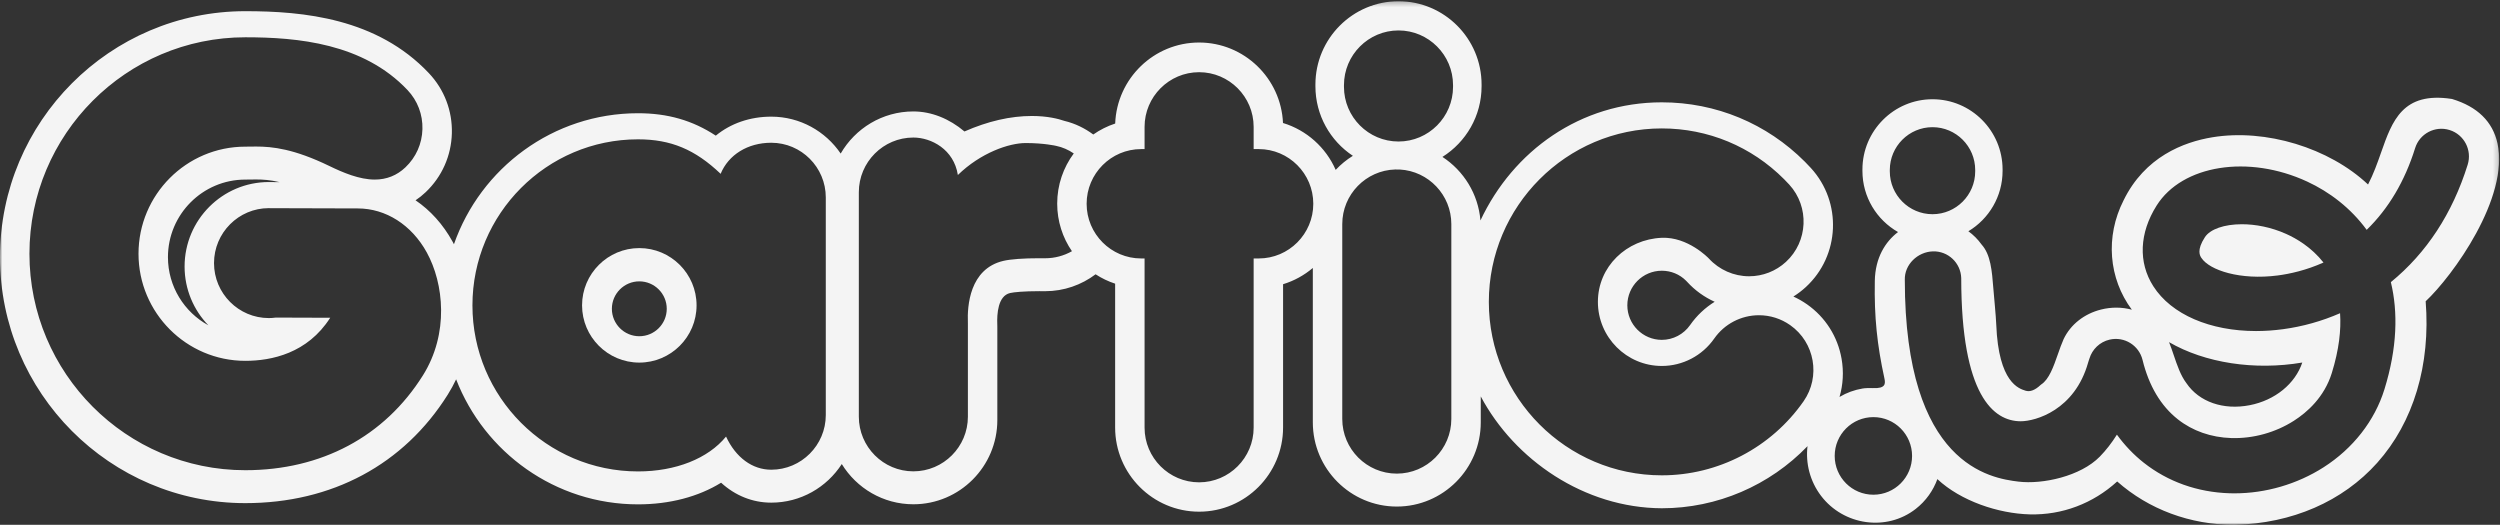 <?xml version="1.0" encoding="UTF-8"?>
<svg width="524px" height="110px" viewBox="0 0 524 110" version="1.1" xmlns="http://www.w3.org/2000/svg" xmlns:xlink="http://www.w3.org/1999/xlink">
    <rect x="0" y="0" width="524" height="110" fill="#333333" stroke="none"/>
    <!-- Generator: Sketch 60.1 (88133) - https://sketch.com -->
    <title>Group 8</title>
    <desc>Created with Sketch.</desc>
    <defs>
        <polygon id="path-1" points="0 0.26 523.817 0.26 523.817 110 0 110"></polygon>
    </defs>
    <g id="Welcome" stroke="none" stroke-width="1" fill="none" fill-rule="evenodd">
        <g id="Desktop-HD-Copy-23" transform="translate(-632, -403)">
            <g id="Group-8" transform="translate(632, 403)">
                <path d="M133.999,70.475 C130.829,70.475 128.249,67.895 128.249,64.723 C128.249,61.553 130.829,58.973 133.999,58.973 C137.171,58.973 139.751,61.553 139.751,64.723 C139.751,67.895 137.171,70.475 133.999,70.475 M133.999,52 C127.384,52 122,57.383 122,64 C122,70.617 127.384,76 133.999,76 C140.616,76 146,70.617 146,64 C146,57.383 140.616,52 133.999,52" id="Fill-1" fill="#F4F4F4"></path>
                <path d="M479.189,49.034 C476.032,47.618 472.754,47 469.901,47 C466.22,47 463.247,48.029 462.154,49.704 C460.355,52.458 461.123,53.621 461.412,54.059 C463.132,56.665 469.582,58.754 477.4,57.738 C479.99,57.401 483.365,56.651 486.998,55.029 C487,55.028 487.001,55.025 486.999,55.023 C484.472,51.814 481.303,49.981 479.189,49.034" id="Fill-3" fill="#F4F4F4"></path>
                <g id="Group-7">
                    <mask id="mask-2" fill="white">
                        <use xlink:href="#path-1"></use>
                    </mask>
                    <g id="Clip-6"></g>
                    <path d="M454.631,71.712 C462.142,76.076 472.566,77.691 482.558,75.987 C481.079,80.428 476.856,83.89 471.549,84.928 C466.025,86.009 460.943,84.247 458.286,80.329 L458.268,80.304 C457.065,78.721 456.329,76.548 455.617,74.446 C455.293,73.492 454.98,72.567 454.631,71.712 L454.631,71.712 Z M501.126,59.136 C501.126,59.138 501.125,59.139 501.125,59.14 C502.638,65.397 502.477,72.88 499.78,81.594 C497.739,88.191 493.2,94.003 487.001,97.959 C481.47,101.487 474.883,103.405 468.348,103.405 C468.017,103.405 467.686,103.4 467.354,103.39 C460.618,103.188 454.389,100.975 449.338,96.989 C447.222,95.319 445.337,93.346 443.708,91.109 C443.705,91.109 443.704,91.109 443.702,91.109 C442.613,92.841 441.423,94.371 440.135,95.693 C436.09,99.845 428.093,101.561 423.071,100.947 C417.307,100.241 399.248,97.574 399.248,58.656 L399.248,58.655 C399.148,55.46 401.937,52.788 405.124,52.688 C408.318,52.588 410.975,55.097 411.075,58.292 L411.075,58.297 C411.075,82.893 417.841,88.297 423.546,88.297 C426.632,88.297 434.866,85.972 437.671,75.997 C437.713,75.842 437.752,75.727 437.81,75.553 C437.85,75.435 437.91,75.256 437.948,75.143 C438.532,73.223 440.096,71.665 442.182,71.185 C445.255,70.478 448.325,72.374 449.078,75.444 C450.412,80.881 452.902,85.068 456.479,87.891 C459.573,90.332 463.452,91.69 467.699,91.817 C472.271,91.954 476.923,90.666 480.803,88.19 C483.558,86.433 487.174,83.266 488.753,78.162 C490.263,73.284 490.721,69.15 490.478,65.656 C490.476,65.655 490.475,65.654 490.473,65.653 C486.663,67.316 482.636,68.448 478.503,69.003 C476.583,69.261 474.696,69.387 472.864,69.387 C463.26,69.387 455.131,65.938 451.33,59.987 C448.141,54.993 448.4,48.826 452.039,43.066 C457.417,34.554 471.278,32.357 483.595,38.063 C488.266,40.227 492.701,43.596 496.056,48.173 C496.059,48.173 496.059,48.173 496.062,48.173 C500.639,43.724 504.046,37.979 506.208,31.052 C507.16,28 510.399,26.302 513.442,27.256 C516.484,28.211 518.179,31.459 517.227,34.51 C514.038,44.724 508.623,53.008 501.126,59.136 L501.126,59.136 Z M392.662,103.692 C388.183,103.692 384.552,100.051 384.552,95.56 C384.552,91.069 388.183,87.428 392.662,87.428 C397.14,87.428 400.771,91.069 400.771,95.56 C400.771,100.051 397.14,103.692 392.662,103.692 L392.662,103.692 Z M359.394,63.253 C357.392,64.496 355.634,66.144 354.248,68.129 C352.89,70.073 350.671,71.235 348.314,71.235 C344.33,71.235 341.089,67.985 341.089,63.989 C341.089,59.994 344.33,56.744 348.314,56.744 C350.245,56.744 352.057,57.495 353.396,58.837 C353.479,58.922 353.561,59.007 353.64,59.092 C355.268,60.871 357.234,62.28 359.394,63.253 L359.394,63.253 Z M378.03,84.108 C371.244,93.827 360.135,99.629 348.314,99.629 C328.323,99.629 312.059,83.32 312.059,63.273 C312.059,43.226 328.323,26.918 348.314,26.918 C357.998,26.918 367.103,30.698 373.95,37.565 C374.313,37.929 374.668,38.299 375.031,38.695 C379.291,43.352 378.979,50.617 374.336,54.89 C372.222,56.835 369.477,57.906 366.611,57.906 C363.415,57.906 360.345,56.552 358.185,54.193 C358.053,54.049 353.766,49.616 348.314,49.842 C340.935,50.147 334.919,55.867 334.919,63.273 C334.919,70.68 340.928,76.705 348.314,76.705 C352.683,76.705 356.79,74.558 359.302,70.961 C361.439,67.9 364.943,66.072 368.675,66.072 C371.026,66.072 373.289,66.789 375.221,68.145 C380.384,71.77 381.644,78.931 378.03,84.108 L378.03,84.108 Z M396.103,35.63 C396.103,30.681 400.118,26.656 405.053,26.656 C409.988,26.656 414.002,30.681 414.002,35.63 L414.002,35.923 C414.002,40.871 409.988,44.897 405.053,44.897 C400.118,44.897 396.103,40.871 396.103,35.923 L396.103,35.63 Z M304.199,87.809 C304.199,94.129 299.071,99.271 292.769,99.271 C286.466,99.271 281.338,94.129 281.338,87.809 L281.338,46.976 C281.338,40.762 286.296,35.691 292.453,35.522 C292.677,35.531 292.901,35.539 293.126,35.539 C293.218,35.539 293.308,35.534 293.399,35.532 C299.409,35.862 304.199,40.868 304.199,46.976 L304.199,87.809 Z M263.834,54.173 L262.764,54.173 L262.764,89.633 C262.764,95.954 257.636,101.096 251.332,101.096 C245.03,101.096 239.902,95.954 239.902,89.633 L239.902,54.173 L239.187,54.173 C232.884,54.173 227.757,49.032 227.757,42.712 C227.757,36.391 232.884,31.249 239.187,31.249 L239.902,31.249 L239.902,26.593 C239.902,20.274 245.03,15.132 251.332,15.132 C257.636,15.132 262.764,20.274 262.764,26.593 L262.764,31.249 L263.834,31.249 C270.137,31.249 275.265,36.391 275.265,42.712 C275.265,49.032 270.137,54.173 263.834,54.173 L263.834,54.173 Z M218.827,54.13 C218.612,54.129 218.281,54.126 217.866,54.126 C214.528,54.126 211.845,54.322 210.316,54.678 C203.184,56.335 202.731,64.221 202.867,67.535 C202.871,67.664 202.876,67.755 202.871,67.832 L202.871,87.332 C202.871,93.651 197.743,98.794 191.441,98.794 C185.138,98.794 180.01,93.651 180.01,87.332 L180.01,40.29 C180.01,33.97 185.138,28.828 191.441,28.828 C195.178,28.828 199.93,31.292 200.768,36.68 C205.539,32.041 211.454,29.982 214.99,29.982 C218.786,29.982 221.283,30.553 221.368,30.574 C222.705,30.848 223.948,31.402 225.062,32.162 C222.881,35.101 221.588,38.741 221.588,42.678 C221.588,46.378 222.73,49.814 224.678,52.655 C223.016,53.595 221.098,54.132 219.056,54.132 L218.827,54.13 Z M173.085,86.991 C173.085,93.31 167.957,98.452 161.652,98.452 C157.679,98.452 154.207,95.879 152.18,91.504 C148.423,96.102 141.641,98.811 133.731,98.811 C114.593,98.811 99.023,83.198 99.023,64.007 C99.023,44.817 114.593,29.203 133.731,29.203 C140.584,29.203 145.674,31.311 151.046,36.432 C152.688,32.44 156.727,29.92 161.652,29.92 C167.957,29.92 173.085,35.062 173.085,41.382 L173.085,86.991 Z M43.678,68.188 C38.633,65.429 35.201,60.06 35.201,53.902 C35.201,44.936 42.475,37.641 51.416,37.641 C51.751,37.641 52.098,37.636 52.459,37.63 L52.624,37.628 C52.96,37.623 53.312,37.617 53.68,37.617 C55.083,37.617 56.639,37.717 58.595,38.173 C57.855,38.17 57.279,38.168 56.927,38.166 L56.723,38.165 C56.598,38.159 56.472,38.156 56.347,38.156 C46.611,38.156 38.689,46.1 38.689,55.864 C38.689,60.649 40.592,64.998 43.678,68.188 L43.678,68.188 Z M88.629,78.704 C80.585,91.505 67.368,98.555 51.416,98.555 C26.467,98.555 6.17,78.202 6.17,53.185 C6.17,28.168 26.467,7.815 51.416,7.815 C62.383,7.815 76.159,9.073 85.417,18.875 C87.517,21.097 88.627,24.007 88.542,27.068 C88.46,30.129 87.194,32.973 84.976,35.078 C83.186,36.778 81.026,37.639 78.555,37.639 C75.336,37.639 71.931,36.199 69.025,34.789 C61.622,31.199 57.114,30.715 53.68,30.715 C53.255,30.715 52.849,30.721 52.461,30.728 C52.099,30.733 51.751,30.738 51.416,30.738 C39.072,30.738 29.031,40.808 29.031,53.185 C29.031,65.562 39.073,75.631 51.416,75.631 C56.917,75.631 64.455,74.061 69.212,66.603 C64.901,66.592 60.243,66.575 57.816,66.564 C57.265,66.636 56.797,66.668 56.347,66.668 C50.012,66.668 44.858,61.5 44.858,55.147 C44.858,48.795 50.012,43.626 56.347,43.626 C56.394,43.626 56.442,43.628 56.488,43.632 L56.521,43.634 C57.017,43.636 68.76,43.688 74.992,43.688 C80.868,43.688 86.273,47.134 89.45,52.906 C93.026,59.404 94.159,69.902 88.629,78.704 L88.629,78.704 Z M281.695,17.842 C281.695,11.522 286.823,6.38 293.126,6.38 C299.429,6.38 304.557,11.522 304.557,17.842 L304.557,18.2 C304.557,24.52 299.429,29.662 293.126,29.662 C286.823,29.662 281.695,24.52 281.695,18.2 L281.695,17.842 Z M523.474,30.048 C522.468,25.491 519.275,22.366 513.983,20.758 L513.87,20.733 C503.581,19.163 501.403,25.356 499.095,31.914 C498.308,34.149 497.497,36.453 496.343,38.67 C488.182,30.985 474.885,26.928 463.696,28.776 C457.668,29.771 449.546,32.877 445.093,42.011 C441.237,49.604 441.962,58.367 446.835,64.913 C444.782,64.355 442.56,64.335 440.397,64.875 C436.856,65.758 433.993,68.014 432.536,71.076 C432.099,72.052 431.729,73.11 431.333,74.241 C430.426,76.836 429.488,79.519 427.834,80.588 L427.718,80.679 C426.552,81.78 425.488,82.188 424.557,81.891 C423.212,81.461 418.894,80.261 418.417,68.069 C418.341,66.156 417.954,62.328 417.814,60.548 C417.509,56.693 417.246,53.363 415.334,51.245 C414.551,50.155 413.615,49.225 412.571,48.469 C416.861,45.895 419.74,41.191 419.74,35.823 L419.74,35.53 C419.74,27.409 413.152,20.802 405.053,20.802 C396.954,20.802 390.365,27.409 390.365,35.53 L390.365,35.823 C390.365,41.311 393.376,46.104 397.827,48.637 C395.158,50.664 393.049,54.015 392.961,58.859 C392.821,66.497 393.454,72.335 394.972,79.302 C395.219,80.434 395.228,81.46 392.574,81.346 C391.896,81.317 390.88,81.335 390.365,81.439 C388.703,81.717 387.073,82.3 385.563,83.199 C386.311,80.629 386.47,77.902 385.993,75.186 C385.175,70.54 382.606,66.494 378.759,63.793 C377.849,63.155 376.889,62.607 375.893,62.156 C376.817,61.579 377.692,60.914 378.507,60.164 C385.657,53.585 386.137,42.399 379.569,35.223 C379.146,34.76 378.734,34.329 378.313,33.907 C370.3,25.873 359.647,21.448 348.314,21.448 C331.253,21.448 317.152,31.617 310.302,46.209 C309.836,40.631 306.775,35.785 302.333,32.889 C307.256,29.801 310.539,24.318 310.539,18.079 L310.539,17.721 C310.539,8.093 302.728,0.26 293.126,0.26 C283.523,0.26 275.712,8.093 275.712,17.721 L275.712,18.079 C275.712,24.166 278.837,29.533 283.561,32.659 C282.233,33.48 281.023,34.475 279.959,35.608 C277.903,30.913 273.867,27.28 268.916,25.779 C268.508,16.409 260.777,8.912 251.332,8.912 C241.85,8.912 234.095,16.47 233.744,25.893 C232.091,26.433 230.547,27.216 229.149,28.193 C227.349,26.855 225.306,25.866 223.104,25.34 C221.812,24.893 219.509,24.31 216.283,24.31 C211.796,24.31 207.059,25.4 202.151,27.557 C198.983,24.873 195.213,23.358 191.441,23.358 C184.939,23.358 179.254,26.914 176.207,32.185 C173.036,27.52 167.695,24.45 161.652,24.45 C157.169,24.45 153.116,25.89 150.031,28.431 C145.132,25.212 139.911,23.734 133.731,23.734 C115.918,23.734 100.733,35.219 95.146,51.191 C95.049,51.003 94.952,50.815 94.851,50.633 C92.865,47.024 90.2,44.09 87.101,41.983 C87.842,41.487 88.549,40.921 89.217,40.287 C92.632,37.044 94.583,32.663 94.71,27.955 C94.839,23.242 93.13,18.761 89.897,15.337 C79.021,3.822 63.619,2.344 51.416,2.344 C23.065,2.344 -0,25.473 -0,53.902 C-0,82.33 23.065,105.457 51.416,105.457 C69.565,105.457 84.634,97.381 93.848,82.718 C94.509,81.665 95.093,80.592 95.605,79.506 C101.533,94.824 116.387,105.713 133.731,105.713 C140.369,105.713 146.399,104.108 151.143,101.176 C154.078,103.862 157.724,105.355 161.652,105.355 C167.847,105.355 173.3,102.127 176.438,97.264 C179.538,102.318 185.102,105.696 191.441,105.696 C201.145,105.696 209.041,97.778 209.041,88.048 L209.041,68.614 C209.043,68.446 209.041,68.247 209.031,67.997 C208.94,65.795 209.168,62.011 211.711,61.42 C212.486,61.239 214.563,61.028 217.866,61.028 C218.246,61.028 218.553,61.031 218.777,61.033 L219.056,61.036 C223.023,61.036 226.687,59.715 229.637,57.492 C230.901,58.314 232.274,58.98 233.732,59.458 L233.732,89.6 C233.732,99.331 241.627,107.248 251.332,107.248 C261.037,107.248 268.933,99.331 268.933,89.6 L268.933,59.571 C271.249,58.867 273.363,57.694 275.168,56.166 L275.168,88.526 C275.168,98.257 283.063,106.174 292.769,106.174 C302.473,106.174 310.368,98.257 310.368,88.526 L310.368,83.089 C317.46,96.406 332.075,106.457 348.314,106.532 C359.912,106.532 370.92,101.758 378.855,93.514 C378.427,97.107 379.366,100.866 381.689,103.925 C386.399,110.125 395.405,111.456 401.538,106.667 C403.681,104.996 405.202,102.813 406.071,100.422 C411.014,105.029 418.859,107.643 425.437,107.813 C432.209,107.987 438.694,105.542 443.762,100.914 C450.387,106.777 459.068,110 468.27,110 L468.361,110 C480.393,109.727 491.014,105.11 498.268,96.999 C505.876,88.49 509.476,76.476 508.419,63.146 C514.055,57.889 525.987,41.43 523.474,30.048 L523.474,30.048 Z" id="Fill-5" fill="#F4F4F4" mask="url(#mask-2)"></path>
                </g>
            </g>
        </g>
    </g>
</svg>
